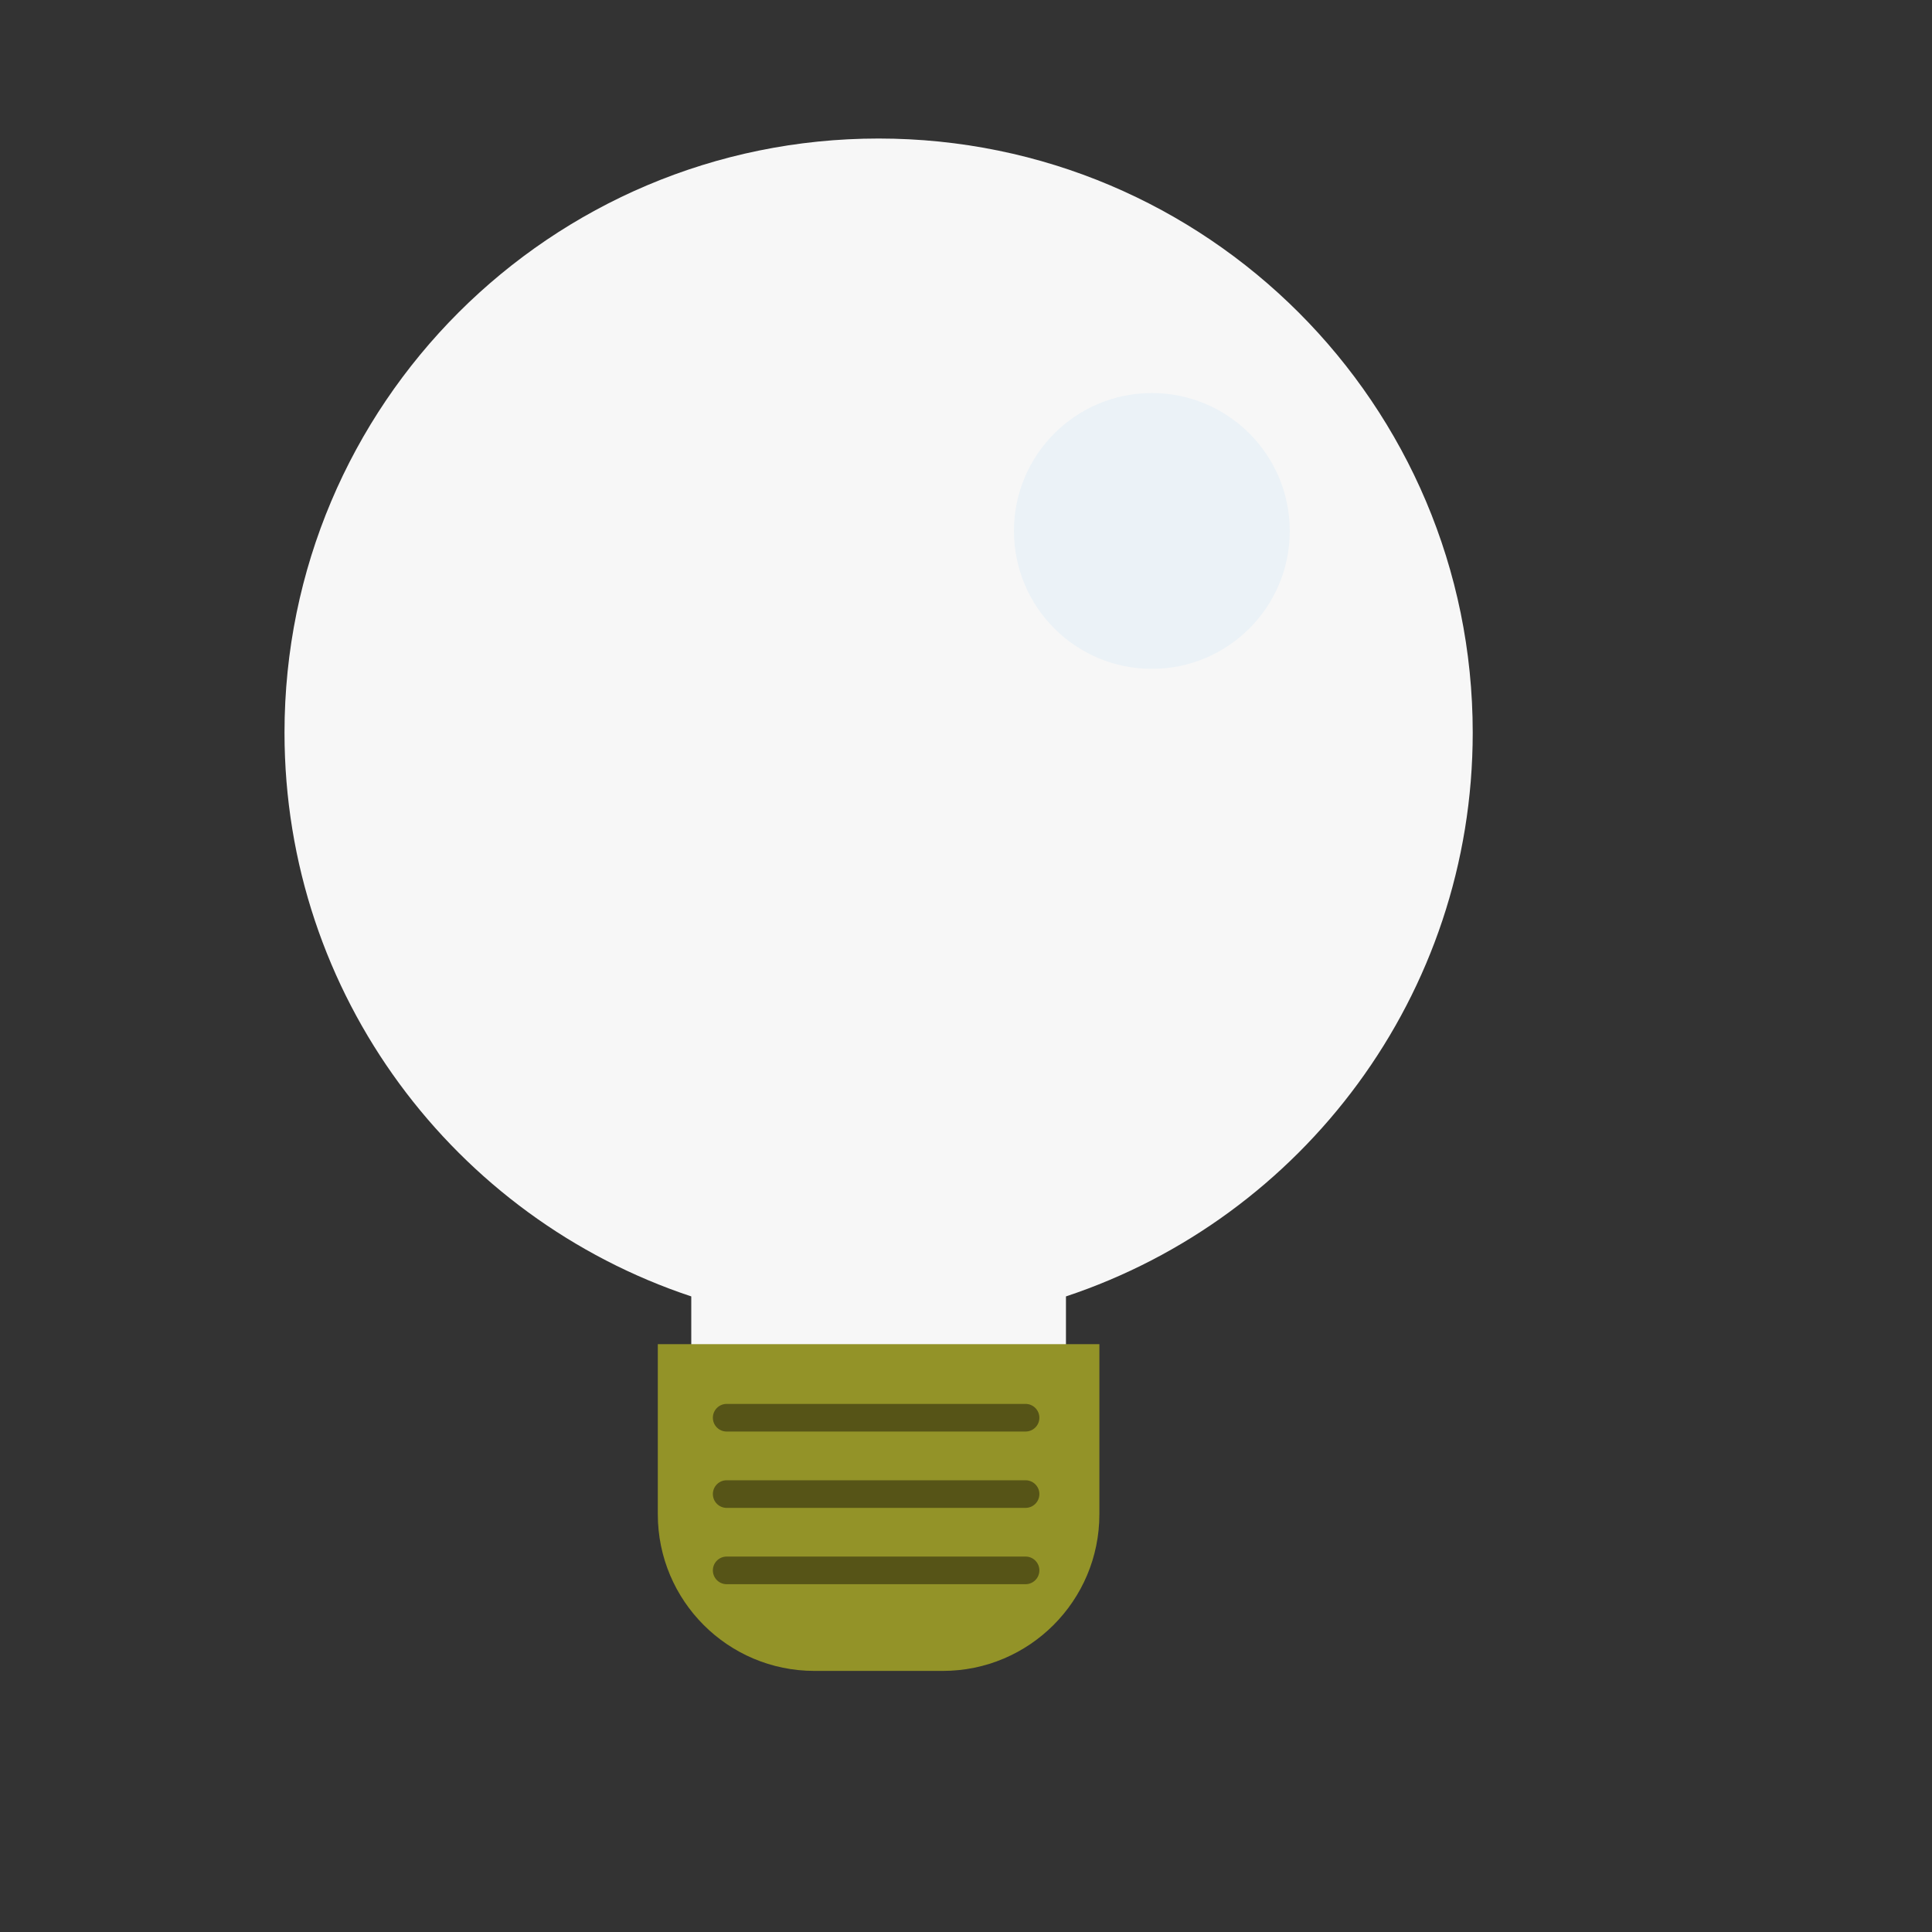 <?xml version="1.0" encoding="utf-8"?>
<!-- Generator: Adobe Illustrator 16.0.0, SVG Export Plug-In . SVG Version: 6.00 Build 0)  -->
<!DOCTYPE svg PUBLIC "-//W3C//DTD SVG 1.1//EN" "http://www.w3.org/Graphics/SVG/1.1/DTD/svg11.dtd">
<svg version="1.1" id="Layer_1" xmlns="http://www.w3.org/2000/svg" xmlns:xlink="http://www.w3.org/1999/xlink" x="0px" y="0px"
	 width="50px" height="50px" viewBox="0 0 50 50" enable-background="new 0 0 50 50" xml:space="preserve">
<rect x="0" y="0" width="50" height="50" fill="#333333" stroke="none"/>
<g>
	<g>
		<path fill="#F7F7F7" d="M38.114,18.96c0-8.492-6.884-15.375-15.376-15.375c-8.491,0-15.375,6.883-15.375,15.375
			c0,6.796,4.412,12.56,10.527,14.591v2.825c0,2.239,1.814,4.054,4.053,4.054h1.59c2.238,0,4.054-1.814,4.054-4.054v-2.825
			C33.702,31.52,38.114,25.756,38.114,18.96z"/>
		<path fill="#939328" d="M17.024,34.786v4.403c0,2.238,1.815,4.054,4.054,4.054h3.321c2.238,0,4.053-1.815,4.053-4.054v-4.403
			H17.024z"/>
		<path fill="#565417" d="M26.899,36.691c0,0.198-0.161,0.357-0.358,0.357h-7.735c-0.197,0-0.357-0.159-0.357-0.357l0,0
			c0-0.198,0.16-0.358,0.357-0.358h7.735C26.738,36.333,26.899,36.493,26.899,36.691L26.899,36.691z"/>
		<path fill="#565417" d="M26.899,38.666c0,0.198-0.161,0.358-0.358,0.358h-7.735c-0.197,0-0.357-0.16-0.357-0.358l0,0
			c0-0.197,0.16-0.357,0.357-0.357h7.735C26.738,38.309,26.899,38.469,26.899,38.666L26.899,38.666z"/>
		<path fill="#565417" d="M26.899,40.641c0,0.198-0.161,0.358-0.358,0.358h-7.735c-0.197,0-0.357-0.16-0.357-0.358l0,0
			c0-0.197,0.16-0.357,0.357-0.357h7.735C26.738,40.283,26.899,40.443,26.899,40.641L26.899,40.641z"/>
	</g>
	<circle fill="#EBF2F7" cx="29.81" cy="13.741" r="3.569"/>
</g>
</svg>
